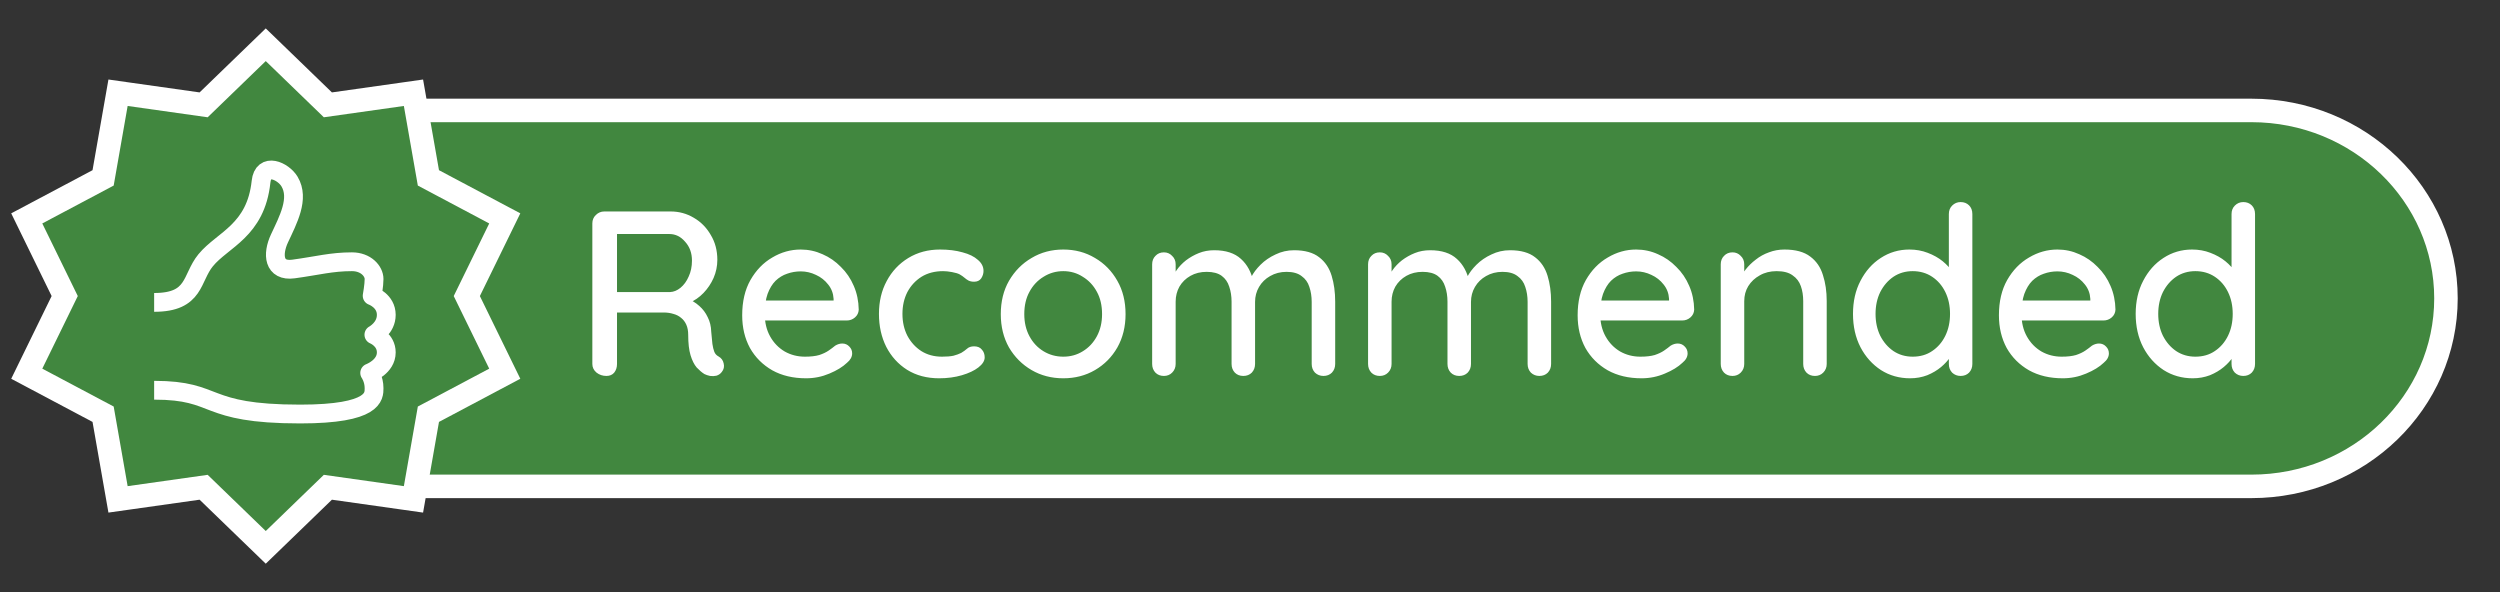 <svg width="532" height="126" viewBox="0 0 532 126" fill="none" xmlns="http://www.w3.org/2000/svg">
<rect x="0" y="0" width="532" height="126" fill="#333333" stroke="none"/>
<path d="M86.5 23.5H479.1C502.042 23.5 520.5 41.484 520.5 63.5C520.5 85.516 502.042 103.5 479.1 103.5H86.5V23.5Z" fill="#41873F" stroke="white" stroke-width="5"/>
<path d="M58.291 11.203L56.553 9.522L54.815 11.203L43.332 22.311L27.514 20.074L25.119 19.735L24.701 22.117L21.941 37.853L7.828 45.341L5.692 46.474L6.754 48.647L13.77 63L6.754 77.353L5.692 79.526L7.828 80.659L21.941 88.147L24.701 103.883L25.119 106.265L27.514 105.926L43.332 103.689L54.815 114.797L56.553 116.478L58.291 114.797L69.773 103.689L85.592 105.926L87.987 106.265L88.404 103.883L91.165 88.147L105.277 80.659L107.414 79.526L106.352 77.353L99.335 63L106.352 48.647L107.414 46.474L105.277 45.341L91.165 37.853L88.404 22.117L87.987 19.735L85.592 20.074L69.773 22.311L58.291 11.203Z" fill="#41873F" stroke="white" stroke-width="5"/>
<g clip-path="url(#clip0_218_12)">
<path d="M32.801 64.35C41.659 64.35 40.628 59.198 43.775 55.368C47.395 50.967 54.438 49.108 55.548 38.675C56.001 34.425 60.27 36.395 61.61 38.63C63.782 42.249 61.319 46.781 59.474 50.734C57.888 54.133 58.215 57.818 62.456 57.242C67.552 56.55 70.525 55.7 74.896 55.7C77.873 55.7 79.601 57.701 79.601 59.374C79.601 60.737 79.195 62.946 79.195 62.946C79.195 62.946 82.201 64.002 82.201 67.007C82.201 69.852 79.563 71.232 79.563 71.232C79.563 71.232 82.201 72.272 82.201 74.995C82.201 78.064 78.669 79.357 78.669 79.357C78.669 79.357 79.601 80.657 79.601 82.607C79.601 84.29 79.763 88.105 63.879 88.105C42.755 88.105 46.85 83.044 32.801 83.044" stroke="white" stroke-width="4" stroke-miterlimit="10" stroke-linejoin="round"/>
</g>
<path d="M129.05 80C128.25 80 127.55 79.767 126.95 79.3C126.35 78.8 126.05 78.183 126.05 77.45V47.55C126.05 46.817 126.3 46.217 126.8 45.75C127.3 45.25 127.9 45 128.6 45H142.7C144.5 45 146.15 45.45 147.65 46.35C149.15 47.217 150.35 48.433 151.25 50C152.183 51.533 152.65 53.3 152.65 55.3C152.65 56.633 152.383 57.917 151.85 59.15C151.317 60.35 150.6 61.417 149.7 62.35C148.8 63.283 147.783 63.983 146.65 64.45L146.1 63.5C147.133 63.867 148.033 64.4 148.8 65.1C149.567 65.767 150.167 66.567 150.6 67.5C151.067 68.4 151.317 69.433 151.35 70.6C151.45 71.633 151.533 72.5 151.6 73.2C151.7 73.867 151.833 74.417 152 74.85C152.167 75.283 152.467 75.617 152.9 75.85C153.5 76.183 153.867 76.683 154 77.35C154.167 78.017 154.033 78.617 153.6 79.15C153.3 79.55 152.917 79.817 152.45 79.95C152.017 80.05 151.567 80.067 151.1 80C150.633 79.9 150.233 79.767 149.9 79.6C149.367 79.267 148.817 78.8 148.25 78.2C147.717 77.567 147.283 76.7 146.95 75.6C146.617 74.5 146.45 73.05 146.45 71.25C146.45 70.417 146.317 69.7 146.05 69.1C145.783 68.5 145.417 68.017 144.95 67.65C144.483 67.25 143.933 66.967 143.3 66.8C142.667 66.6 141.967 66.5 141.2 66.5H130.6L131.3 65.5V77.45C131.3 78.183 131.1 78.8 130.7 79.3C130.3 79.767 129.75 80 129.05 80ZM130.65 62.15H142.6C143.367 62.117 144.1 61.817 144.8 61.25C145.533 60.65 146.117 59.85 146.55 58.85C147.017 57.85 147.25 56.717 147.25 55.45C147.25 53.85 146.767 52.517 145.8 51.45C144.867 50.35 143.75 49.8 142.45 49.8H130.75L131.3 48.5V63.2L130.65 62.15ZM171.539 80.5C168.772 80.5 166.372 79.933 164.339 78.8C162.306 77.633 160.722 76.05 159.589 74.05C158.489 72.017 157.939 69.7 157.939 67.1C157.939 64.167 158.522 61.667 159.689 59.6C160.889 57.5 162.439 55.9 164.339 54.8C166.239 53.667 168.256 53.1 170.389 53.1C172.022 53.1 173.572 53.433 175.039 54.1C176.506 54.733 177.806 55.633 178.939 56.8C180.106 57.933 181.022 59.283 181.689 60.85C182.356 62.383 182.706 64.067 182.739 65.9C182.706 66.567 182.439 67.117 181.939 67.55C181.439 67.983 180.856 68.2 180.189 68.2H160.739L159.539 63.95H178.339L177.389 64.85V63.6C177.322 62.433 176.939 61.417 176.239 60.55C175.539 59.65 174.672 58.967 173.639 58.5C172.606 58 171.522 57.75 170.389 57.75C169.389 57.75 168.422 57.917 167.489 58.25C166.589 58.55 165.772 59.05 165.039 59.75C164.339 60.45 163.772 61.383 163.339 62.55C162.939 63.683 162.739 65.1 162.739 66.8C162.739 68.633 163.122 70.233 163.889 71.6C164.656 72.967 165.689 74.033 166.989 74.8C168.289 75.533 169.722 75.9 171.289 75.9C172.522 75.9 173.539 75.783 174.339 75.55C175.139 75.283 175.806 74.967 176.339 74.6C176.872 74.233 177.339 73.883 177.739 73.55C178.239 73.25 178.739 73.1 179.239 73.1C179.839 73.1 180.339 73.317 180.739 73.75C181.139 74.15 181.339 74.633 181.339 75.2C181.339 75.933 180.972 76.6 180.239 77.2C179.339 78.067 178.089 78.833 176.489 79.5C174.922 80.167 173.272 80.5 171.539 80.5ZM200.041 53.1C201.841 53.1 203.441 53.3 204.841 53.7C206.241 54.067 207.324 54.6 208.091 55.3C208.891 55.967 209.291 56.75 209.291 57.65C209.291 58.217 209.124 58.75 208.791 59.25C208.457 59.717 207.957 59.95 207.291 59.95C206.824 59.95 206.424 59.867 206.091 59.7C205.791 59.533 205.507 59.333 205.241 59.1C204.974 58.867 204.641 58.633 204.241 58.4C203.874 58.2 203.324 58.033 202.591 57.9C201.891 57.767 201.257 57.7 200.691 57.7C198.924 57.7 197.391 58.1 196.091 58.9C194.824 59.7 193.824 60.783 193.091 62.15C192.391 63.517 192.041 65.067 192.041 66.8C192.041 68.533 192.391 70.083 193.091 71.45C193.824 72.817 194.807 73.9 196.041 74.7C197.307 75.5 198.774 75.9 200.441 75.9C201.441 75.9 202.257 75.833 202.891 75.7C203.524 75.533 204.074 75.333 204.541 75.1C205.041 74.8 205.457 74.5 205.791 74.2C206.157 73.867 206.657 73.7 207.291 73.7C208.024 73.7 208.574 73.933 208.941 74.4C209.341 74.833 209.541 75.383 209.541 76.05C209.541 76.783 209.091 77.5 208.191 78.2C207.324 78.867 206.157 79.417 204.691 79.85C203.224 80.283 201.607 80.5 199.841 80.5C197.241 80.5 194.974 79.9 193.041 78.7C191.141 77.5 189.657 75.867 188.591 73.8C187.557 71.733 187.041 69.4 187.041 66.8C187.041 64.167 187.591 61.833 188.691 59.8C189.791 57.733 191.324 56.1 193.291 54.9C195.257 53.7 197.507 53.1 200.041 53.1ZM239.518 66.85C239.518 69.517 238.935 71.883 237.768 73.95C236.602 75.983 235.018 77.583 233.018 78.75C231.018 79.917 228.768 80.5 226.268 80.5C223.768 80.5 221.518 79.917 219.518 78.75C217.518 77.583 215.918 75.983 214.718 73.95C213.552 71.883 212.968 69.517 212.968 66.85C212.968 64.15 213.552 61.783 214.718 59.75C215.918 57.683 217.518 56.067 219.518 54.9C221.518 53.7 223.768 53.1 226.268 53.1C228.768 53.1 231.018 53.7 233.018 54.9C235.018 56.067 236.602 57.683 237.768 59.75C238.935 61.783 239.518 64.15 239.518 66.85ZM234.518 66.85C234.518 65.017 234.152 63.433 233.418 62.1C232.685 60.733 231.685 59.667 230.418 58.9C229.185 58.1 227.802 57.7 226.268 57.7C224.735 57.7 223.335 58.1 222.068 58.9C220.802 59.667 219.802 60.733 219.068 62.1C218.335 63.433 217.968 65.017 217.968 66.85C217.968 68.617 218.335 70.183 219.068 71.55C219.802 72.917 220.802 73.983 222.068 74.75C223.335 75.517 224.735 75.9 226.268 75.9C227.802 75.9 229.185 75.517 230.418 74.75C231.685 73.983 232.685 72.917 233.418 71.55C234.152 70.183 234.518 68.617 234.518 66.85ZM258.378 53.25C260.844 53.25 262.744 53.867 264.078 55.1C265.411 56.3 266.294 57.933 266.728 60L265.928 59.75L266.278 58.95C266.711 58.083 267.361 57.217 268.228 56.35C269.128 55.45 270.194 54.717 271.428 54.15C272.661 53.55 273.978 53.25 275.378 53.25C277.678 53.25 279.461 53.75 280.728 54.75C281.994 55.717 282.878 57.033 283.378 58.7C283.878 60.333 284.128 62.167 284.128 64.2V77.45C284.128 78.183 283.894 78.8 283.428 79.3C282.961 79.767 282.361 80 281.628 80C280.928 80 280.328 79.767 279.828 79.3C279.361 78.8 279.128 78.183 279.128 77.45V64.25C279.128 63.083 278.961 62.017 278.628 61.05C278.328 60.083 277.778 59.317 276.978 58.75C276.211 58.15 275.144 57.85 273.778 57.85C272.478 57.85 271.311 58.15 270.278 58.75C269.278 59.317 268.494 60.083 267.928 61.05C267.361 62.017 267.078 63.083 267.078 64.25V77.45C267.078 78.183 266.844 78.8 266.378 79.3C265.911 79.767 265.311 80 264.578 80C263.844 80 263.244 79.767 262.778 79.3C262.311 78.8 262.078 78.183 262.078 77.45V64.2C262.078 63.033 261.911 61.967 261.578 61C261.278 60.033 260.744 59.267 259.978 58.7C259.211 58.133 258.144 57.85 256.778 57.85C255.478 57.85 254.328 58.133 253.328 58.7C252.328 59.267 251.544 60.033 250.978 61C250.444 61.967 250.178 63.033 250.178 64.2V77.45C250.178 78.183 249.928 78.8 249.428 79.3C248.961 79.767 248.378 80 247.678 80C246.944 80 246.344 79.767 245.878 79.3C245.411 78.8 245.178 78.183 245.178 77.45V56.25C245.178 55.517 245.411 54.917 245.878 54.45C246.344 53.95 246.944 53.7 247.678 53.7C248.378 53.7 248.961 53.95 249.428 54.45C249.928 54.917 250.178 55.517 250.178 56.25V59.2L249.228 59.75C249.461 59.017 249.844 58.267 250.378 57.5C250.911 56.733 251.578 56.033 252.378 55.4C253.211 54.767 254.128 54.25 255.128 53.85C256.128 53.45 257.211 53.25 258.378 53.25ZM304.325 53.25C306.792 53.25 308.692 53.867 310.025 55.1C311.358 56.3 312.242 57.933 312.675 60L311.875 59.75L312.225 58.95C312.658 58.083 313.308 57.217 314.175 56.35C315.075 55.45 316.142 54.717 317.375 54.15C318.608 53.55 319.925 53.25 321.325 53.25C323.625 53.25 325.408 53.75 326.675 54.75C327.942 55.717 328.825 57.033 329.325 58.7C329.825 60.333 330.075 62.167 330.075 64.2V77.45C330.075 78.183 329.842 78.8 329.375 79.3C328.908 79.767 328.308 80 327.575 80C326.875 80 326.275 79.767 325.775 79.3C325.308 78.8 325.075 78.183 325.075 77.45V64.25C325.075 63.083 324.908 62.017 324.575 61.05C324.275 60.083 323.725 59.317 322.925 58.75C322.158 58.15 321.092 57.85 319.725 57.85C318.425 57.85 317.258 58.15 316.225 58.75C315.225 59.317 314.442 60.083 313.875 61.05C313.308 62.017 313.025 63.083 313.025 64.25V77.45C313.025 78.183 312.792 78.8 312.325 79.3C311.858 79.767 311.258 80 310.525 80C309.792 80 309.192 79.767 308.725 79.3C308.258 78.8 308.025 78.183 308.025 77.45V64.2C308.025 63.033 307.858 61.967 307.525 61C307.225 60.033 306.692 59.267 305.925 58.7C305.158 58.133 304.092 57.85 302.725 57.85C301.425 57.85 300.275 58.133 299.275 58.7C298.275 59.267 297.492 60.033 296.925 61C296.392 61.967 296.125 63.033 296.125 64.2V77.45C296.125 78.183 295.875 78.8 295.375 79.3C294.908 79.767 294.325 80 293.625 80C292.892 80 292.292 79.767 291.825 79.3C291.358 78.8 291.125 78.183 291.125 77.45V56.25C291.125 55.517 291.358 54.917 291.825 54.45C292.292 53.95 292.892 53.7 293.625 53.7C294.325 53.7 294.908 53.95 295.375 54.45C295.875 54.917 296.125 55.517 296.125 56.25V59.2L295.175 59.75C295.408 59.017 295.792 58.267 296.325 57.5C296.858 56.733 297.525 56.033 298.325 55.4C299.158 54.767 300.075 54.25 301.075 53.85C302.075 53.45 303.158 53.25 304.325 53.25ZM349.322 80.5C346.556 80.5 344.156 79.933 342.122 78.8C340.089 77.633 338.506 76.05 337.372 74.05C336.272 72.017 335.722 69.7 335.722 67.1C335.722 64.167 336.306 61.667 337.472 59.6C338.672 57.5 340.222 55.9 342.122 54.8C344.022 53.667 346.039 53.1 348.172 53.1C349.806 53.1 351.356 53.433 352.822 54.1C354.289 54.733 355.589 55.633 356.722 56.8C357.889 57.933 358.806 59.283 359.472 60.85C360.139 62.383 360.489 64.067 360.522 65.9C360.489 66.567 360.222 67.117 359.722 67.55C359.222 67.983 358.639 68.2 357.972 68.2H338.522L337.322 63.95H356.122L355.172 64.85V63.6C355.106 62.433 354.722 61.417 354.022 60.55C353.322 59.65 352.456 58.967 351.422 58.5C350.389 58 349.306 57.75 348.172 57.75C347.172 57.75 346.206 57.917 345.272 58.25C344.372 58.55 343.556 59.05 342.822 59.75C342.122 60.45 341.556 61.383 341.122 62.55C340.722 63.683 340.522 65.1 340.522 66.8C340.522 68.633 340.906 70.233 341.672 71.6C342.439 72.967 343.472 74.033 344.772 74.8C346.072 75.533 347.506 75.9 349.072 75.9C350.306 75.9 351.322 75.783 352.122 75.55C352.922 75.283 353.589 74.967 354.122 74.6C354.656 74.233 355.122 73.883 355.522 73.55C356.022 73.25 356.522 73.1 357.022 73.1C357.622 73.1 358.122 73.317 358.522 73.75C358.922 74.15 359.122 74.633 359.122 75.2C359.122 75.933 358.756 76.6 358.022 77.2C357.122 78.067 355.872 78.833 354.272 79.5C352.706 80.167 351.056 80.5 349.322 80.5ZM379.724 53.1C382.09 53.1 383.924 53.6 385.224 54.6C386.524 55.567 387.424 56.883 387.924 58.55C388.457 60.183 388.724 62.017 388.724 64.05V77.45C388.724 78.183 388.474 78.8 387.974 79.3C387.507 79.767 386.924 80 386.224 80C385.49 80 384.89 79.767 384.424 79.3C383.957 78.8 383.724 78.183 383.724 77.45V64.1C383.724 62.9 383.557 61.833 383.224 60.9C382.89 59.933 382.307 59.167 381.474 58.6C380.674 58 379.54 57.7 378.074 57.7C376.707 57.7 375.507 58 374.474 58.6C373.44 59.167 372.624 59.933 372.024 60.9C371.457 61.833 371.174 62.9 371.174 64.1V77.45C371.174 78.183 370.924 78.8 370.424 79.3C369.957 79.767 369.374 80 368.674 80C367.94 80 367.34 79.767 366.874 79.3C366.407 78.8 366.174 78.183 366.174 77.45V56.25C366.174 55.517 366.407 54.917 366.874 54.45C367.34 53.95 367.94 53.7 368.674 53.7C369.374 53.7 369.957 53.95 370.424 54.45C370.924 54.917 371.174 55.517 371.174 56.25V59.05L370.274 59.55C370.507 58.817 370.907 58.083 371.474 57.35C372.074 56.583 372.79 55.883 373.624 55.25C374.457 54.583 375.39 54.067 376.424 53.7C377.457 53.3 378.557 53.1 379.724 53.1ZM417.216 43C417.949 43 418.549 43.233 419.016 43.7C419.483 44.167 419.716 44.783 419.716 45.55V77.45C419.716 78.183 419.483 78.8 419.016 79.3C418.549 79.767 417.949 80 417.216 80C416.516 80 415.916 79.767 415.416 79.3C414.949 78.8 414.716 78.183 414.716 77.45V73.85L415.766 73.9C415.766 74.5 415.516 75.183 415.016 75.95C414.549 76.683 413.899 77.4 413.066 78.1C412.233 78.8 411.249 79.383 410.116 79.85C408.983 80.283 407.766 80.5 406.466 80.5C404.166 80.5 402.099 79.917 400.266 78.75C398.433 77.55 396.983 75.933 395.916 73.9C394.849 71.833 394.316 69.467 394.316 66.8C394.316 64.133 394.849 61.783 395.916 59.75C396.983 57.683 398.416 56.067 400.216 54.9C402.049 53.7 404.083 53.1 406.316 53.1C407.716 53.1 409.016 53.333 410.216 53.8C411.449 54.267 412.516 54.867 413.416 55.6C414.316 56.333 415.016 57.117 415.516 57.95C416.016 58.75 416.266 59.517 416.266 60.25L414.716 60.4V45.55C414.716 44.817 414.949 44.217 415.416 43.75C415.916 43.25 416.516 43 417.216 43ZM407.016 75.9C408.616 75.9 409.999 75.5 411.166 74.7C412.366 73.9 413.299 72.817 413.966 71.45C414.633 70.083 414.966 68.533 414.966 66.8C414.966 65.067 414.633 63.517 413.966 62.15C413.299 60.783 412.366 59.7 411.166 58.9C409.966 58.1 408.583 57.7 407.016 57.7C405.483 57.7 404.116 58.1 402.916 58.9C401.749 59.7 400.816 60.783 400.116 62.15C399.449 63.517 399.116 65.067 399.116 66.8C399.116 68.533 399.449 70.083 400.116 71.45C400.816 72.817 401.749 73.9 402.916 74.7C404.116 75.5 405.483 75.9 407.016 75.9ZM438.971 80.5C436.204 80.5 433.804 79.933 431.771 78.8C429.737 77.633 428.154 76.05 427.021 74.05C425.921 72.017 425.371 69.7 425.371 67.1C425.371 64.167 425.954 61.667 427.121 59.6C428.321 57.5 429.871 55.9 431.771 54.8C433.671 53.667 435.687 53.1 437.821 53.1C439.454 53.1 441.004 53.433 442.471 54.1C443.937 54.733 445.237 55.633 446.371 56.8C447.537 57.933 448.454 59.283 449.121 60.85C449.787 62.383 450.137 64.067 450.171 65.9C450.137 66.567 449.871 67.117 449.371 67.55C448.871 67.983 448.287 68.2 447.621 68.2H428.171L426.971 63.95H445.771L444.821 64.85V63.6C444.754 62.433 444.371 61.417 443.671 60.55C442.971 59.65 442.104 58.967 441.071 58.5C440.037 58 438.954 57.75 437.821 57.75C436.821 57.75 435.854 57.917 434.921 58.25C434.021 58.55 433.204 59.05 432.471 59.75C431.771 60.45 431.204 61.383 430.771 62.55C430.371 63.683 430.171 65.1 430.171 66.8C430.171 68.633 430.554 70.233 431.321 71.6C432.087 72.967 433.121 74.033 434.421 74.8C435.721 75.533 437.154 75.9 438.721 75.9C439.954 75.9 440.971 75.783 441.771 75.55C442.571 75.283 443.237 74.967 443.771 74.6C444.304 74.233 444.771 73.883 445.171 73.55C445.671 73.25 446.171 73.1 446.671 73.1C447.271 73.1 447.771 73.317 448.171 73.75C448.571 74.15 448.771 74.633 448.771 75.2C448.771 75.933 448.404 76.6 447.671 77.2C446.771 78.067 445.521 78.833 443.921 79.5C442.354 80.167 440.704 80.5 438.971 80.5ZM477.372 43C478.106 43 478.706 43.233 479.172 43.7C479.639 44.167 479.872 44.783 479.872 45.55V77.45C479.872 78.183 479.639 78.8 479.172 79.3C478.706 79.767 478.106 80 477.372 80C476.672 80 476.072 79.767 475.572 79.3C475.106 78.8 474.872 78.183 474.872 77.45V73.85L475.922 73.9C475.922 74.5 475.672 75.183 475.172 75.95C474.706 76.683 474.056 77.4 473.222 78.1C472.389 78.8 471.406 79.383 470.272 79.85C469.139 80.283 467.922 80.5 466.622 80.5C464.322 80.5 462.256 79.917 460.422 78.75C458.589 77.55 457.139 75.933 456.072 73.9C455.006 71.833 454.472 69.467 454.472 66.8C454.472 64.133 455.006 61.783 456.072 59.75C457.139 57.683 458.572 56.067 460.372 54.9C462.206 53.7 464.239 53.1 466.472 53.1C467.872 53.1 469.172 53.333 470.372 53.8C471.606 54.267 472.672 54.867 473.572 55.6C474.472 56.333 475.172 57.117 475.672 57.95C476.172 58.75 476.422 59.517 476.422 60.25L474.872 60.4V45.55C474.872 44.817 475.106 44.217 475.572 43.75C476.072 43.25 476.672 43 477.372 43ZM467.172 75.9C468.772 75.9 470.156 75.5 471.322 74.7C472.522 73.9 473.456 72.817 474.122 71.45C474.789 70.083 475.122 68.533 475.122 66.8C475.122 65.067 474.789 63.517 474.122 62.15C473.456 60.783 472.522 59.7 471.322 58.9C470.122 58.1 468.739 57.7 467.172 57.7C465.639 57.7 464.272 58.1 463.072 58.9C461.906 59.7 460.972 60.783 460.272 62.15C459.606 63.517 459.272 65.067 459.272 66.8C459.272 68.533 459.606 70.083 460.272 71.45C460.972 72.817 461.906 73.9 463.072 74.7C464.272 75.5 465.639 75.9 467.172 75.9Z" fill="white"/>
<defs>
<clipPath id="clip0_218_12">
<rect width="65" height="65" fill="white" transform="translate(25 31)"/>
</clipPath>
</defs>
</svg>
